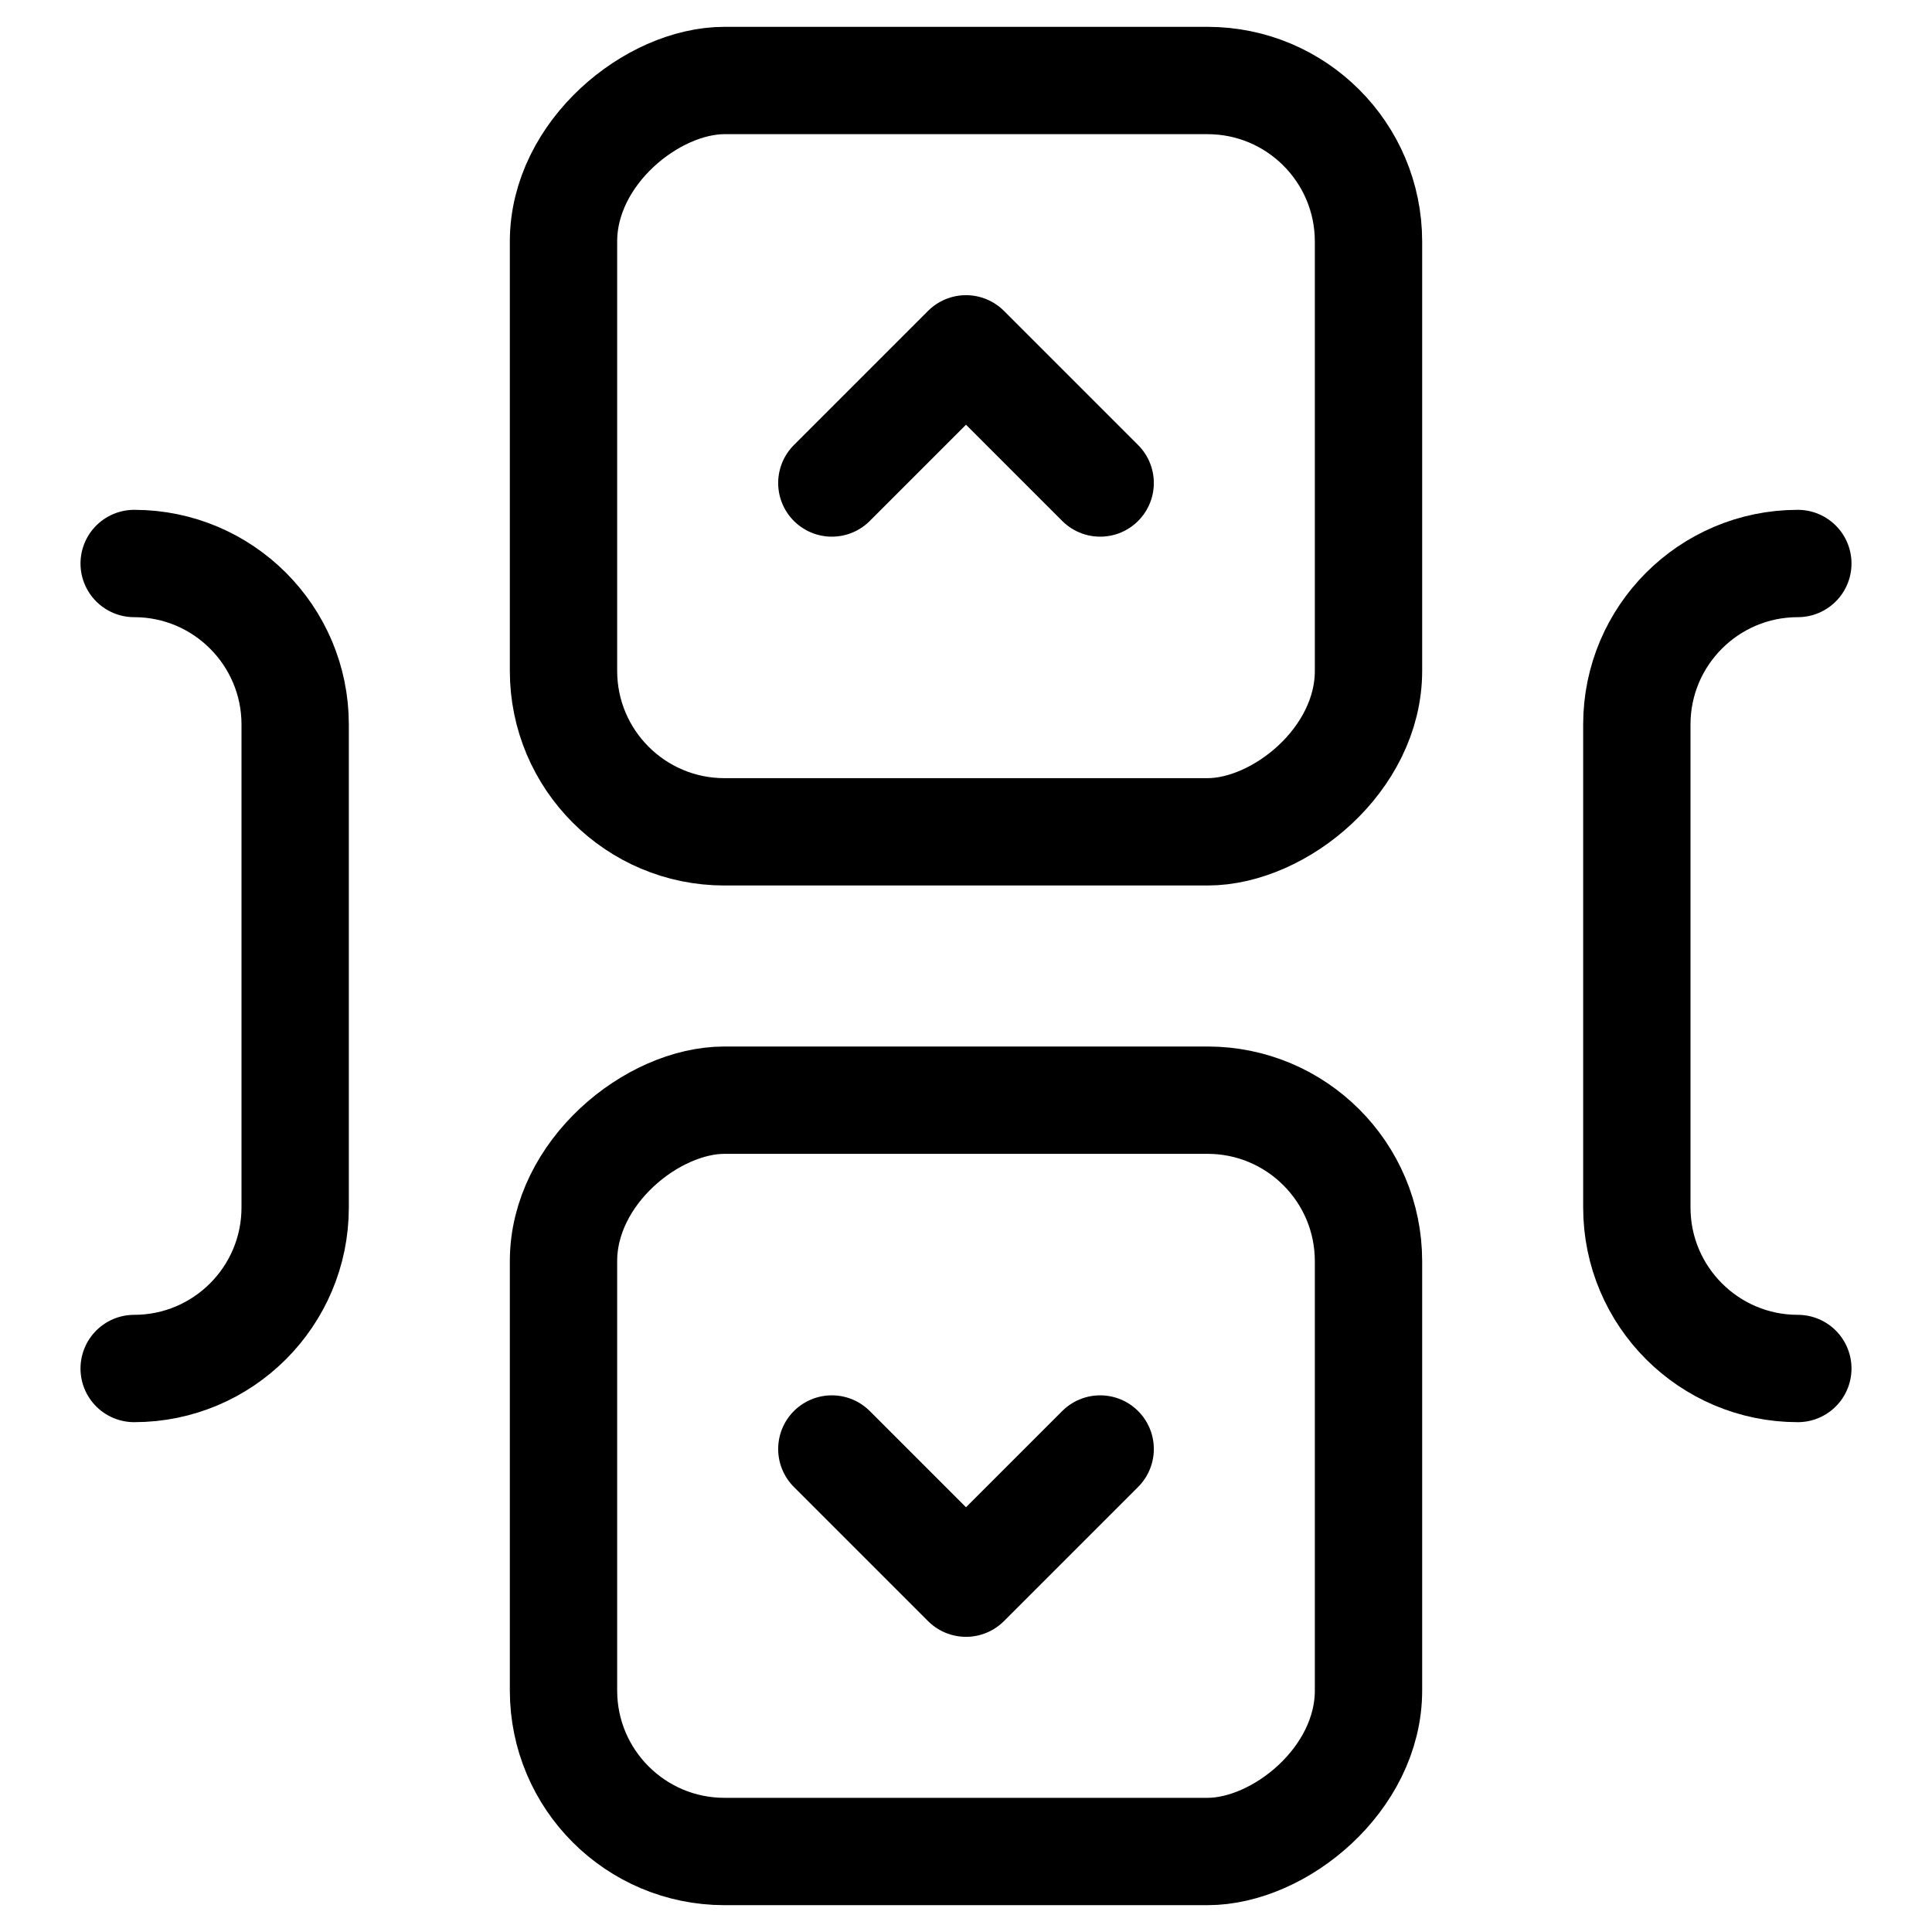 <svg xmlns="http://www.w3.org/2000/svg" height="18" width="18" viewBox="0 0 18 18"><title>keys up down</title><g fill="none" stroke="currentColor" class="nc-icon-wrapper"><rect x="5.5" y=".5" width="7" height="7.5" rx="1.5" ry="1.5" transform="translate(13.25 -4.75) rotate(90)" stroke-linecap="round" stroke-linejoin="round"></rect><path d="M16.75,12.75c-.828,0-1.5-.672-1.5-1.5V6.75c0-.828,.672-1.5,1.5-1.5" stroke-linecap="round" stroke-linejoin="round"></path><path d="M1.25,12.75c.828,0,1.5-.672,1.5-1.5V6.75c0-.828-.672-1.5-1.5-1.5" stroke-linecap="round" stroke-linejoin="round"></path><rect x="5.5" y="10" width="7" height="7.5" rx="1.5" ry="1.5" transform="translate(22.75 4.75) rotate(90)" stroke-linecap="round" stroke-linejoin="round"></rect><polyline points="10.25 4.5 9 3.25 7.75 4.5" stroke-linecap="round" stroke-linejoin="round" stroke="currentColor"></polyline><polyline points="10.25 13.5 9 14.75 7.75 13.5" stroke-linecap="round" stroke-linejoin="round" stroke="currentColor"></polyline></g></svg>